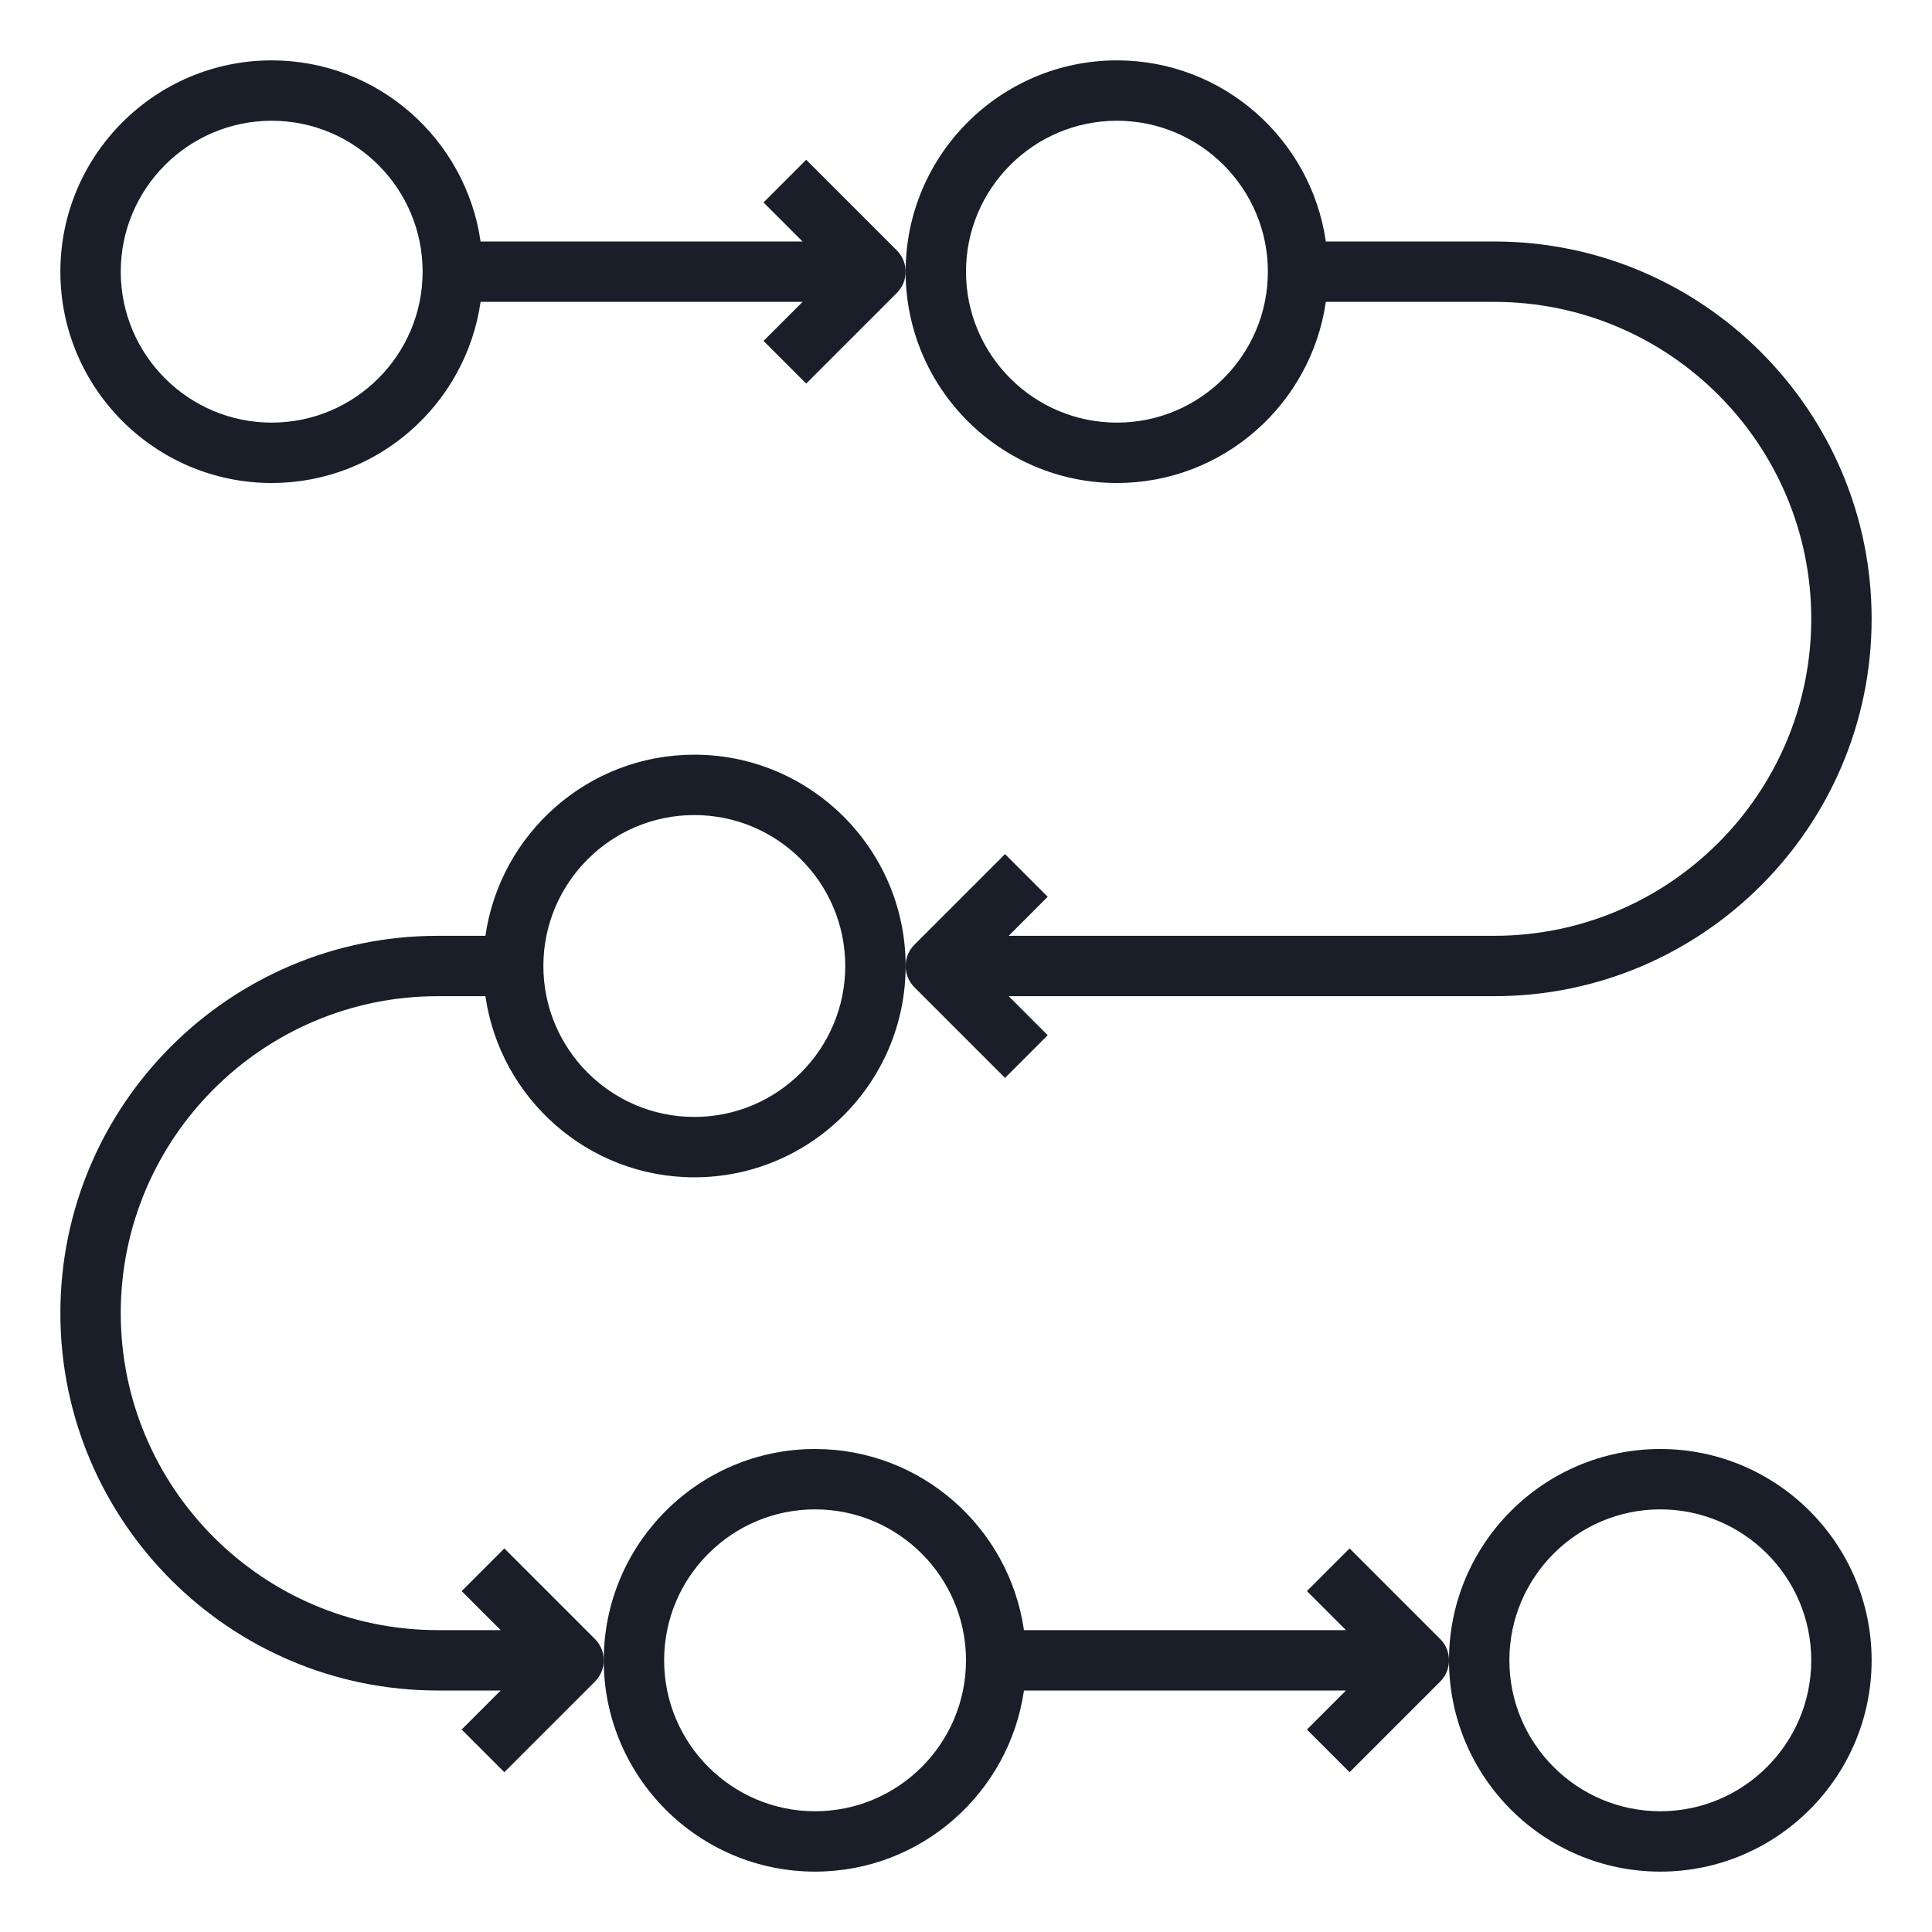 <svg width="88" height="88" viewBox="0 0 88 88" fill="none" xmlns="http://www.w3.org/2000/svg">
<path d="M37.125 85.25C41.964 85.25 45.969 81.657 46.64 77H61.306L59.528 78.778L61.472 80.722L65.597 76.597C65.866 76.329 66 75.977 66 75.625C66 75.273 65.866 74.921 65.597 74.653L61.472 70.528L59.528 72.472L61.306 74.25H46.64C45.969 69.593 41.964 66 37.125 66C31.818 66 27.5 70.318 27.5 75.625C27.5 80.932 31.818 85.25 37.125 85.25ZM37.125 68.75C40.916 68.75 44 71.834 44 75.625C44 79.416 40.916 82.5 37.125 82.5C33.334 82.5 30.25 79.416 30.25 75.625C30.25 71.834 33.334 68.75 37.125 68.75Z" fill="#191E29"/>
<path d="M75.625 85.25C80.932 85.25 85.25 80.932 85.25 75.625C85.25 70.318 80.932 66 75.625 66C70.318 66 66 70.318 66 75.625C66 80.932 70.318 85.25 75.625 85.25ZM75.625 68.75C79.416 68.75 82.5 71.834 82.5 75.625C82.5 79.416 79.416 82.5 75.625 82.5C71.834 82.5 68.75 79.416 68.75 75.625C68.75 71.834 71.834 68.75 75.625 68.75Z" fill="#191E29"/>
<path d="M31.625 34.375C26.786 34.375 22.781 37.968 22.11 42.625H19.938C10.46 42.625 2.75 50.335 2.75 59.812C2.75 69.29 10.46 77 19.938 77H22.806L21.028 78.778L22.972 80.722L27.097 76.597C27.366 76.329 27.5 75.977 27.5 75.625C27.5 75.273 27.366 74.921 27.097 74.653L22.972 70.528L21.028 72.472L22.806 74.25H19.938C11.976 74.25 5.5 67.773 5.5 59.812C5.5 51.852 11.976 45.375 19.938 45.375H22.11C22.781 50.032 26.786 53.625 31.625 53.625C36.932 53.625 41.25 49.307 41.25 44C41.25 38.693 36.932 34.375 31.625 34.375ZM31.625 50.875C27.834 50.875 24.75 47.791 24.75 44C24.75 40.209 27.834 37.125 31.625 37.125C35.416 37.125 38.5 40.209 38.5 44C38.5 47.791 35.416 50.875 31.625 50.875Z" fill="#191E29"/>
<path d="M36.722 7.278L34.778 9.222L36.556 11H21.89C21.219 6.343 17.214 2.75 12.375 2.75C7.068 2.75 2.75 7.068 2.75 12.375C2.75 17.682 7.068 22 12.375 22C17.214 22 21.219 18.407 21.89 13.75H36.556L34.778 15.528L36.722 17.472L40.847 13.347C41.116 13.079 41.25 12.727 41.25 12.375C41.25 12.023 41.116 11.671 40.847 11.403L36.722 7.278ZM12.375 19.25C8.584 19.25 5.5 16.166 5.5 12.375C5.5 8.584 8.584 5.5 12.375 5.5C16.166 5.5 19.25 8.584 19.25 12.375C19.25 16.166 16.166 19.25 12.375 19.25Z" fill="#191E29"/>
<path d="M85.25 28.188C85.25 18.71 77.54 11 68.062 11H60.39C59.719 6.343 55.714 2.75 50.875 2.75C45.568 2.75 41.25 7.068 41.25 12.375C41.25 17.682 45.568 22 50.875 22C55.714 22 59.719 18.407 60.39 13.75H68.062C76.024 13.75 82.5 20.227 82.5 28.188C82.5 36.148 76.024 42.625 68.062 42.625H45.944L47.722 40.847L45.778 38.903L41.653 43.028C41.384 43.296 41.25 43.648 41.25 44C41.25 44.352 41.384 44.704 41.653 44.972L45.778 49.097L47.722 47.153L45.944 45.375H68.062C77.54 45.375 85.25 37.665 85.25 28.188ZM50.875 19.25C47.084 19.25 44 16.166 44 12.375C44 8.584 47.084 5.5 50.875 5.5C54.666 5.5 57.75 8.584 57.75 12.375C57.75 16.166 54.666 19.25 50.875 19.25Z" fill="#191E29"/>
</svg>
